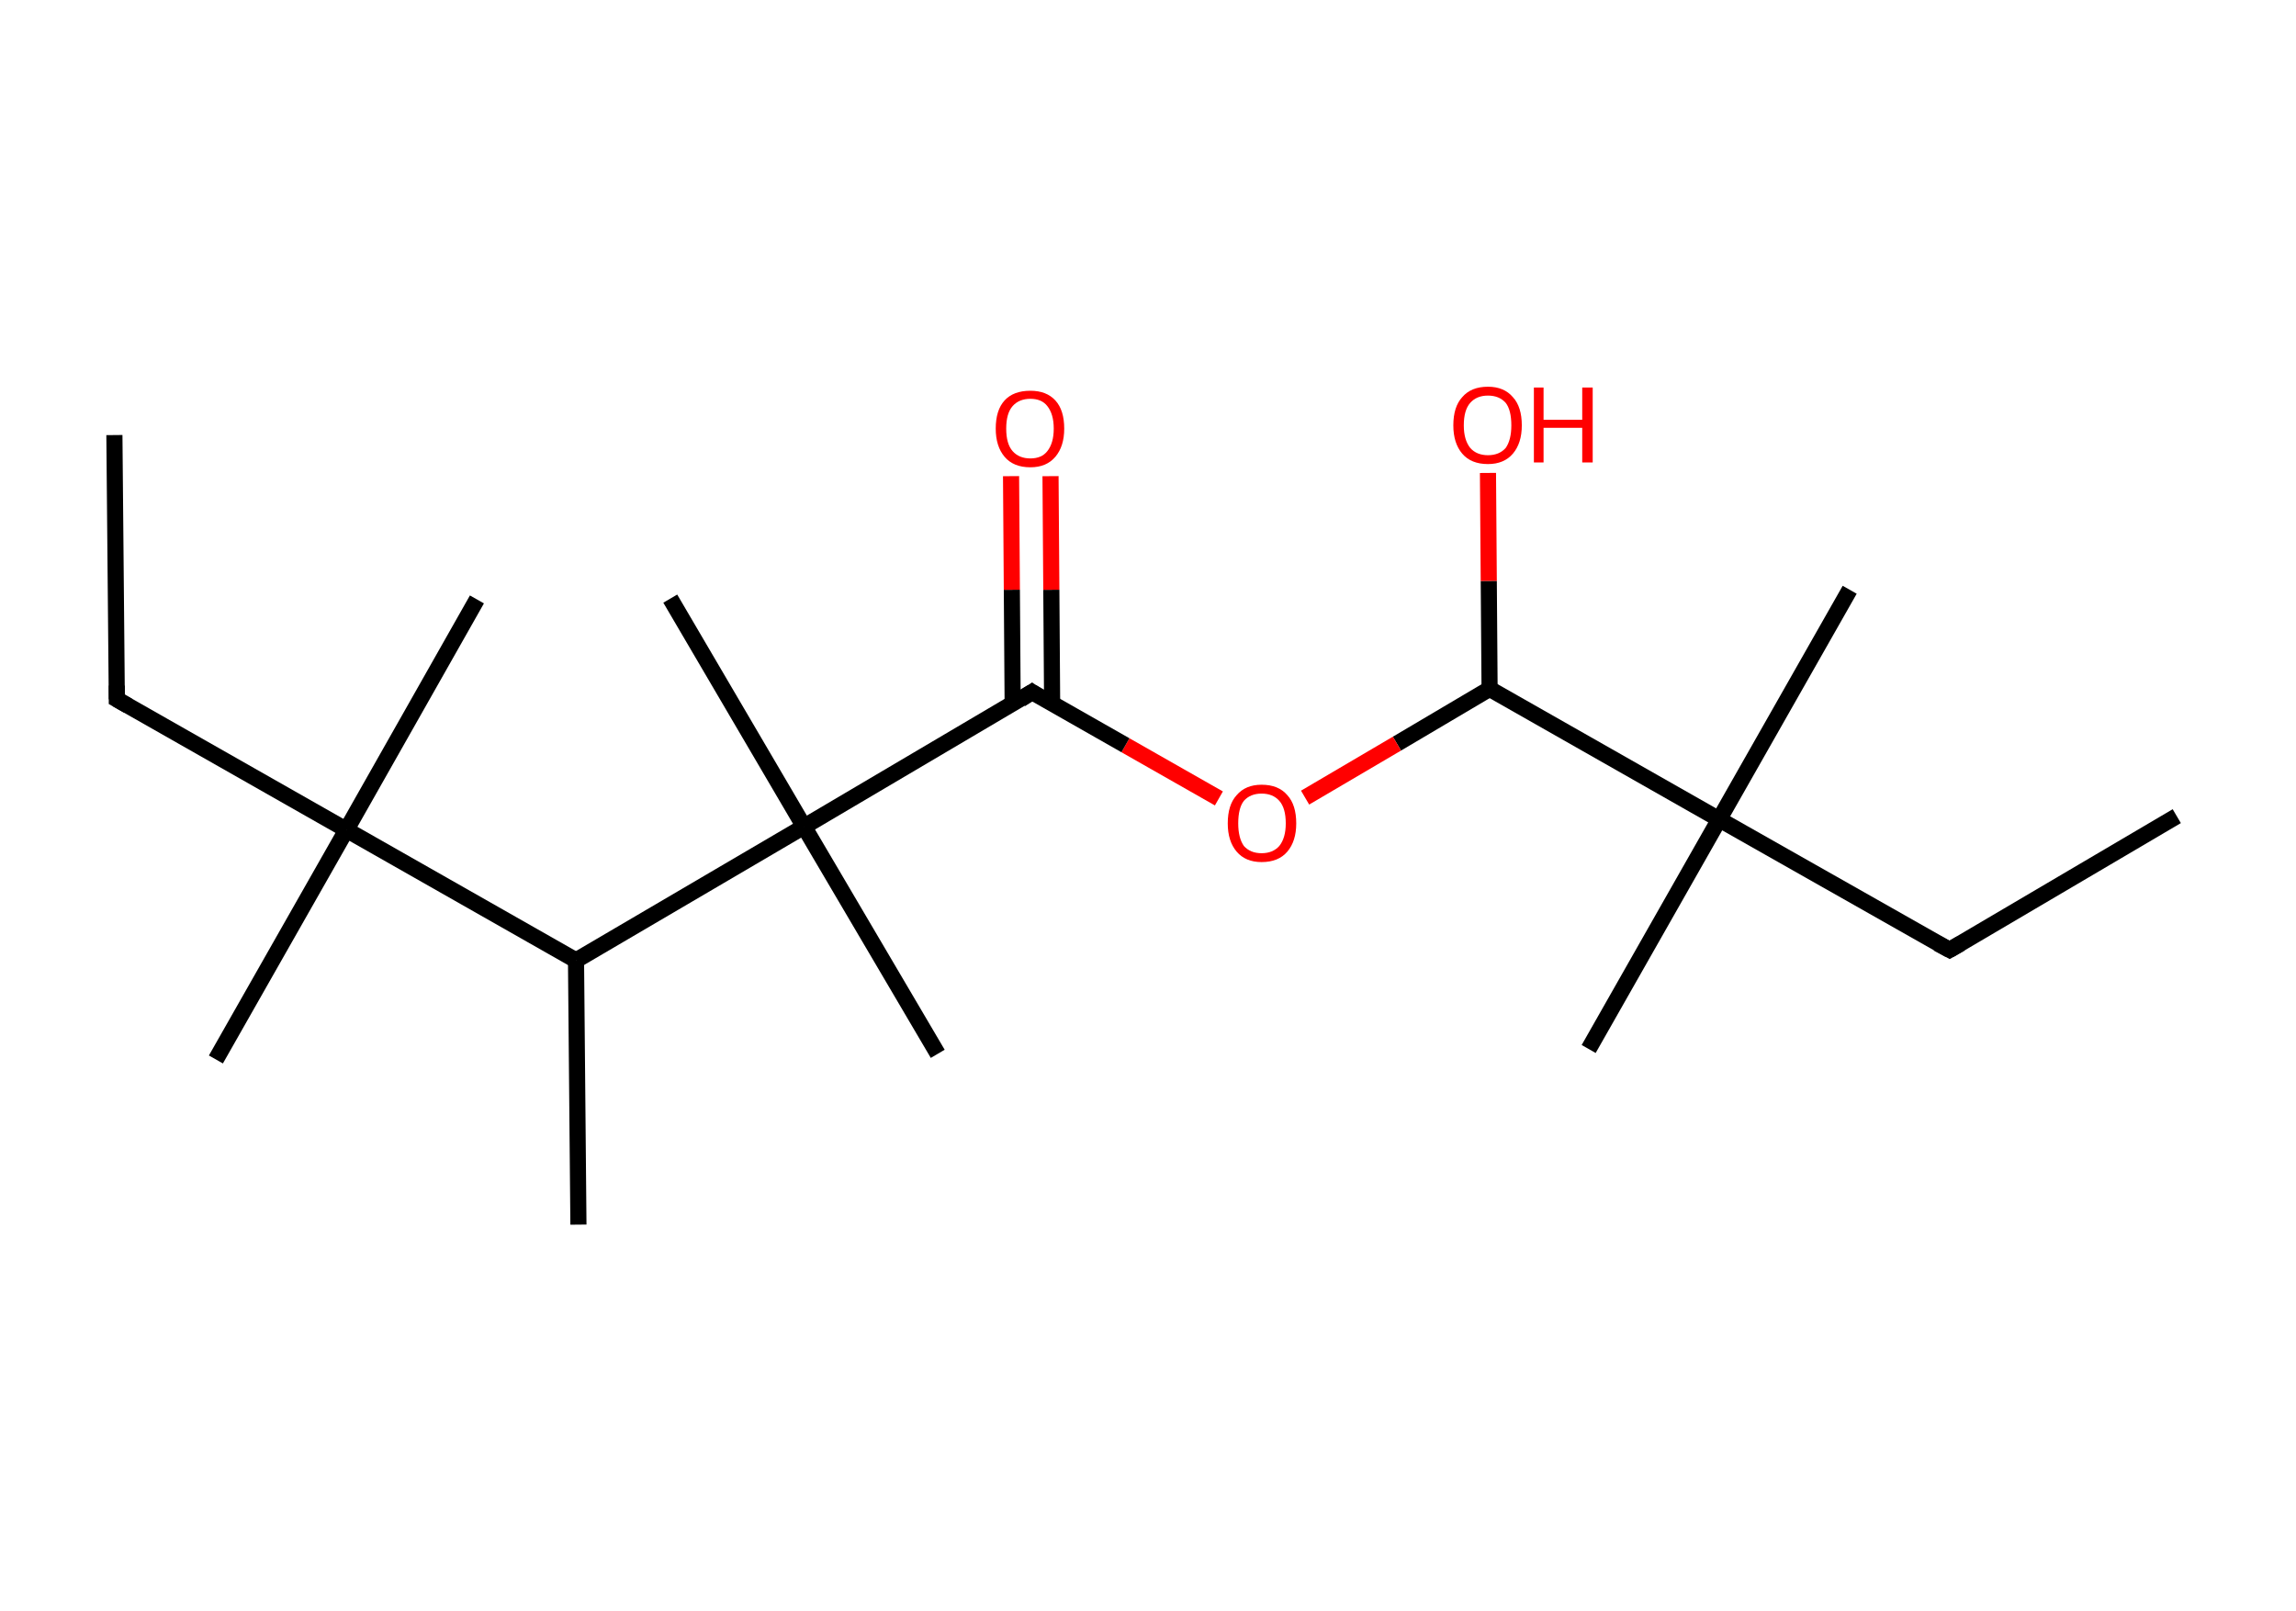 <?xml version='1.0' encoding='ASCII' standalone='yes'?>
<svg xmlns="http://www.w3.org/2000/svg" xmlns:rdkit="http://www.rdkit.org/xml" xmlns:xlink="http://www.w3.org/1999/xlink" version="1.1" baseProfile="full" xml:space="preserve" width="285px" height="200px" viewBox="0 0 285 200">
<!-- END OF HEADER -->
<rect style="opacity:1.0;fill:#FFFFFF;stroke:none" width="285.0" height="200.0" x="0.0" y="0.0"> </rect>
<path class="bond-0 atom-0 atom-1" d="M 270.2,101.3 L 242.0,117.9" style="fill:none;fill-rule:evenodd;stroke:#000000;stroke-width:2.0px;stroke-linecap:butt;stroke-linejoin:miter;stroke-opacity:1"/>
<path class="bond-1 atom-1 atom-2" d="M 242.0,117.9 L 213.4,101.7" style="fill:none;fill-rule:evenodd;stroke:#000000;stroke-width:2.0px;stroke-linecap:butt;stroke-linejoin:miter;stroke-opacity:1"/>
<path class="bond-2 atom-2 atom-3" d="M 213.4,101.7 L 229.6,73.2" style="fill:none;fill-rule:evenodd;stroke:#000000;stroke-width:2.0px;stroke-linecap:butt;stroke-linejoin:miter;stroke-opacity:1"/>
<path class="bond-3 atom-2 atom-4" d="M 213.4,101.7 L 197.2,130.2" style="fill:none;fill-rule:evenodd;stroke:#000000;stroke-width:2.0px;stroke-linecap:butt;stroke-linejoin:miter;stroke-opacity:1"/>
<path class="bond-4 atom-2 atom-5" d="M 213.4,101.7 L 184.9,85.5" style="fill:none;fill-rule:evenodd;stroke:#000000;stroke-width:2.0px;stroke-linecap:butt;stroke-linejoin:miter;stroke-opacity:1"/>
<path class="bond-5 atom-5 atom-6" d="M 184.9,85.5 L 184.8,72.1" style="fill:none;fill-rule:evenodd;stroke:#000000;stroke-width:2.0px;stroke-linecap:butt;stroke-linejoin:miter;stroke-opacity:1"/>
<path class="bond-5 atom-5 atom-6" d="M 184.8,72.1 L 184.7,58.7" style="fill:none;fill-rule:evenodd;stroke:#FF0000;stroke-width:2.0px;stroke-linecap:butt;stroke-linejoin:miter;stroke-opacity:1"/>
<path class="bond-6 atom-5 atom-7" d="M 184.9,85.5 L 173.4,92.3" style="fill:none;fill-rule:evenodd;stroke:#000000;stroke-width:2.0px;stroke-linecap:butt;stroke-linejoin:miter;stroke-opacity:1"/>
<path class="bond-6 atom-5 atom-7" d="M 173.4,92.3 L 162.0,99.0" style="fill:none;fill-rule:evenodd;stroke:#FF0000;stroke-width:2.0px;stroke-linecap:butt;stroke-linejoin:miter;stroke-opacity:1"/>
<path class="bond-7 atom-7 atom-8" d="M 151.3,99.1 L 139.7,92.5" style="fill:none;fill-rule:evenodd;stroke:#FF0000;stroke-width:2.0px;stroke-linecap:butt;stroke-linejoin:miter;stroke-opacity:1"/>
<path class="bond-7 atom-7 atom-8" d="M 139.7,92.5 L 128.1,85.9" style="fill:none;fill-rule:evenodd;stroke:#000000;stroke-width:2.0px;stroke-linecap:butt;stroke-linejoin:miter;stroke-opacity:1"/>
<path class="bond-8 atom-8 atom-9" d="M 130.6,87.4 L 130.5,73.2" style="fill:none;fill-rule:evenodd;stroke:#000000;stroke-width:2.0px;stroke-linecap:butt;stroke-linejoin:miter;stroke-opacity:1"/>
<path class="bond-8 atom-8 atom-9" d="M 130.5,73.2 L 130.4,59.1" style="fill:none;fill-rule:evenodd;stroke:#FF0000;stroke-width:2.0px;stroke-linecap:butt;stroke-linejoin:miter;stroke-opacity:1"/>
<path class="bond-8 atom-8 atom-9" d="M 125.7,87.4 L 125.6,73.2" style="fill:none;fill-rule:evenodd;stroke:#000000;stroke-width:2.0px;stroke-linecap:butt;stroke-linejoin:miter;stroke-opacity:1"/>
<path class="bond-8 atom-8 atom-9" d="M 125.6,73.2 L 125.5,59.1" style="fill:none;fill-rule:evenodd;stroke:#FF0000;stroke-width:2.0px;stroke-linecap:butt;stroke-linejoin:miter;stroke-opacity:1"/>
<path class="bond-9 atom-8 atom-10" d="M 128.1,85.9 L 99.8,102.6" style="fill:none;fill-rule:evenodd;stroke:#000000;stroke-width:2.0px;stroke-linecap:butt;stroke-linejoin:miter;stroke-opacity:1"/>
<path class="bond-10 atom-10 atom-11" d="M 99.8,102.6 L 83.2,74.3" style="fill:none;fill-rule:evenodd;stroke:#000000;stroke-width:2.0px;stroke-linecap:butt;stroke-linejoin:miter;stroke-opacity:1"/>
<path class="bond-11 atom-10 atom-12" d="M 99.8,102.6 L 116.4,130.8" style="fill:none;fill-rule:evenodd;stroke:#000000;stroke-width:2.0px;stroke-linecap:butt;stroke-linejoin:miter;stroke-opacity:1"/>
<path class="bond-12 atom-10 atom-13" d="M 99.8,102.6 L 71.5,119.2" style="fill:none;fill-rule:evenodd;stroke:#000000;stroke-width:2.0px;stroke-linecap:butt;stroke-linejoin:miter;stroke-opacity:1"/>
<path class="bond-13 atom-13 atom-14" d="M 71.5,119.2 L 71.8,152.0" style="fill:none;fill-rule:evenodd;stroke:#000000;stroke-width:2.0px;stroke-linecap:butt;stroke-linejoin:miter;stroke-opacity:1"/>
<path class="bond-14 atom-13 atom-15" d="M 71.5,119.2 L 43.0,103.0" style="fill:none;fill-rule:evenodd;stroke:#000000;stroke-width:2.0px;stroke-linecap:butt;stroke-linejoin:miter;stroke-opacity:1"/>
<path class="bond-15 atom-15 atom-16" d="M 43.0,103.0 L 26.8,131.5" style="fill:none;fill-rule:evenodd;stroke:#000000;stroke-width:2.0px;stroke-linecap:butt;stroke-linejoin:miter;stroke-opacity:1"/>
<path class="bond-16 atom-15 atom-17" d="M 43.0,103.0 L 59.2,74.4" style="fill:none;fill-rule:evenodd;stroke:#000000;stroke-width:2.0px;stroke-linecap:butt;stroke-linejoin:miter;stroke-opacity:1"/>
<path class="bond-17 atom-15 atom-18" d="M 43.0,103.0 L 14.5,86.8" style="fill:none;fill-rule:evenodd;stroke:#000000;stroke-width:2.0px;stroke-linecap:butt;stroke-linejoin:miter;stroke-opacity:1"/>
<path class="bond-18 atom-18 atom-19" d="M 14.5,86.8 L 14.2,54.0" style="fill:none;fill-rule:evenodd;stroke:#000000;stroke-width:2.0px;stroke-linecap:butt;stroke-linejoin:miter;stroke-opacity:1"/>
<path d="M 243.4,117.1 L 242.0,117.9 L 240.5,117.1" style="fill:none;stroke:#000000;stroke-width:2.0px;stroke-linecap:butt;stroke-linejoin:miter;stroke-opacity:1;"/>
<path d="M 128.7,86.3 L 128.1,85.9 L 126.7,86.8" style="fill:none;stroke:#000000;stroke-width:2.0px;stroke-linecap:butt;stroke-linejoin:miter;stroke-opacity:1;"/>
<path d="M 15.9,87.6 L 14.5,86.8 L 14.5,85.1" style="fill:none;stroke:#000000;stroke-width:2.0px;stroke-linecap:butt;stroke-linejoin:miter;stroke-opacity:1;"/>
<path class="atom-6" d="M 180.4 52.8 Q 180.4 50.5, 181.5 49.3 Q 182.6 48.0, 184.7 48.0 Q 186.7 48.0, 187.8 49.3 Q 188.9 50.5, 188.9 52.8 Q 188.9 55.0, 187.8 56.3 Q 186.7 57.6, 184.7 57.6 Q 182.6 57.6, 181.5 56.3 Q 180.4 55.0, 180.4 52.8 M 184.7 56.5 Q 186.1 56.5, 186.9 55.6 Q 187.6 54.6, 187.6 52.8 Q 187.6 50.9, 186.9 50.0 Q 186.1 49.1, 184.7 49.1 Q 183.3 49.1, 182.5 50.0 Q 181.7 50.9, 181.7 52.8 Q 181.7 54.6, 182.5 55.6 Q 183.3 56.5, 184.7 56.5 " fill="#FF0000"/>
<path class="atom-6" d="M 190.4 48.1 L 191.6 48.1 L 191.6 52.1 L 196.4 52.1 L 196.4 48.1 L 197.7 48.1 L 197.7 57.4 L 196.4 57.4 L 196.4 53.1 L 191.6 53.1 L 191.6 57.4 L 190.4 57.4 L 190.4 48.1 " fill="#FF0000"/>
<path class="atom-7" d="M 152.4 102.2 Q 152.4 99.9, 153.5 98.7 Q 154.6 97.4, 156.6 97.4 Q 158.7 97.4, 159.8 98.7 Q 160.9 99.9, 160.9 102.2 Q 160.9 104.4, 159.8 105.7 Q 158.7 107.0, 156.6 107.0 Q 154.6 107.0, 153.5 105.7 Q 152.4 104.4, 152.4 102.2 M 156.6 105.9 Q 158.0 105.9, 158.8 105.0 Q 159.6 104.0, 159.6 102.2 Q 159.6 100.3, 158.8 99.4 Q 158.0 98.5, 156.6 98.5 Q 155.2 98.5, 154.4 99.4 Q 153.7 100.3, 153.7 102.2 Q 153.7 104.0, 154.4 105.0 Q 155.2 105.9, 156.6 105.9 " fill="#FF0000"/>
<path class="atom-9" d="M 123.6 53.2 Q 123.6 50.9, 124.7 49.7 Q 125.8 48.5, 127.9 48.5 Q 129.9 48.5, 131.0 49.7 Q 132.1 50.9, 132.1 53.2 Q 132.1 55.4, 131.0 56.7 Q 129.9 58.0, 127.9 58.0 Q 125.8 58.0, 124.7 56.7 Q 123.6 55.4, 123.6 53.2 M 127.9 56.9 Q 129.3 56.9, 130.0 56.0 Q 130.8 55.0, 130.8 53.2 Q 130.8 51.4, 130.0 50.4 Q 129.3 49.5, 127.9 49.5 Q 126.5 49.5, 125.7 50.4 Q 124.9 51.3, 124.9 53.2 Q 124.9 55.1, 125.7 56.0 Q 126.5 56.9, 127.9 56.9 " fill="#FF0000"/>
</svg>
